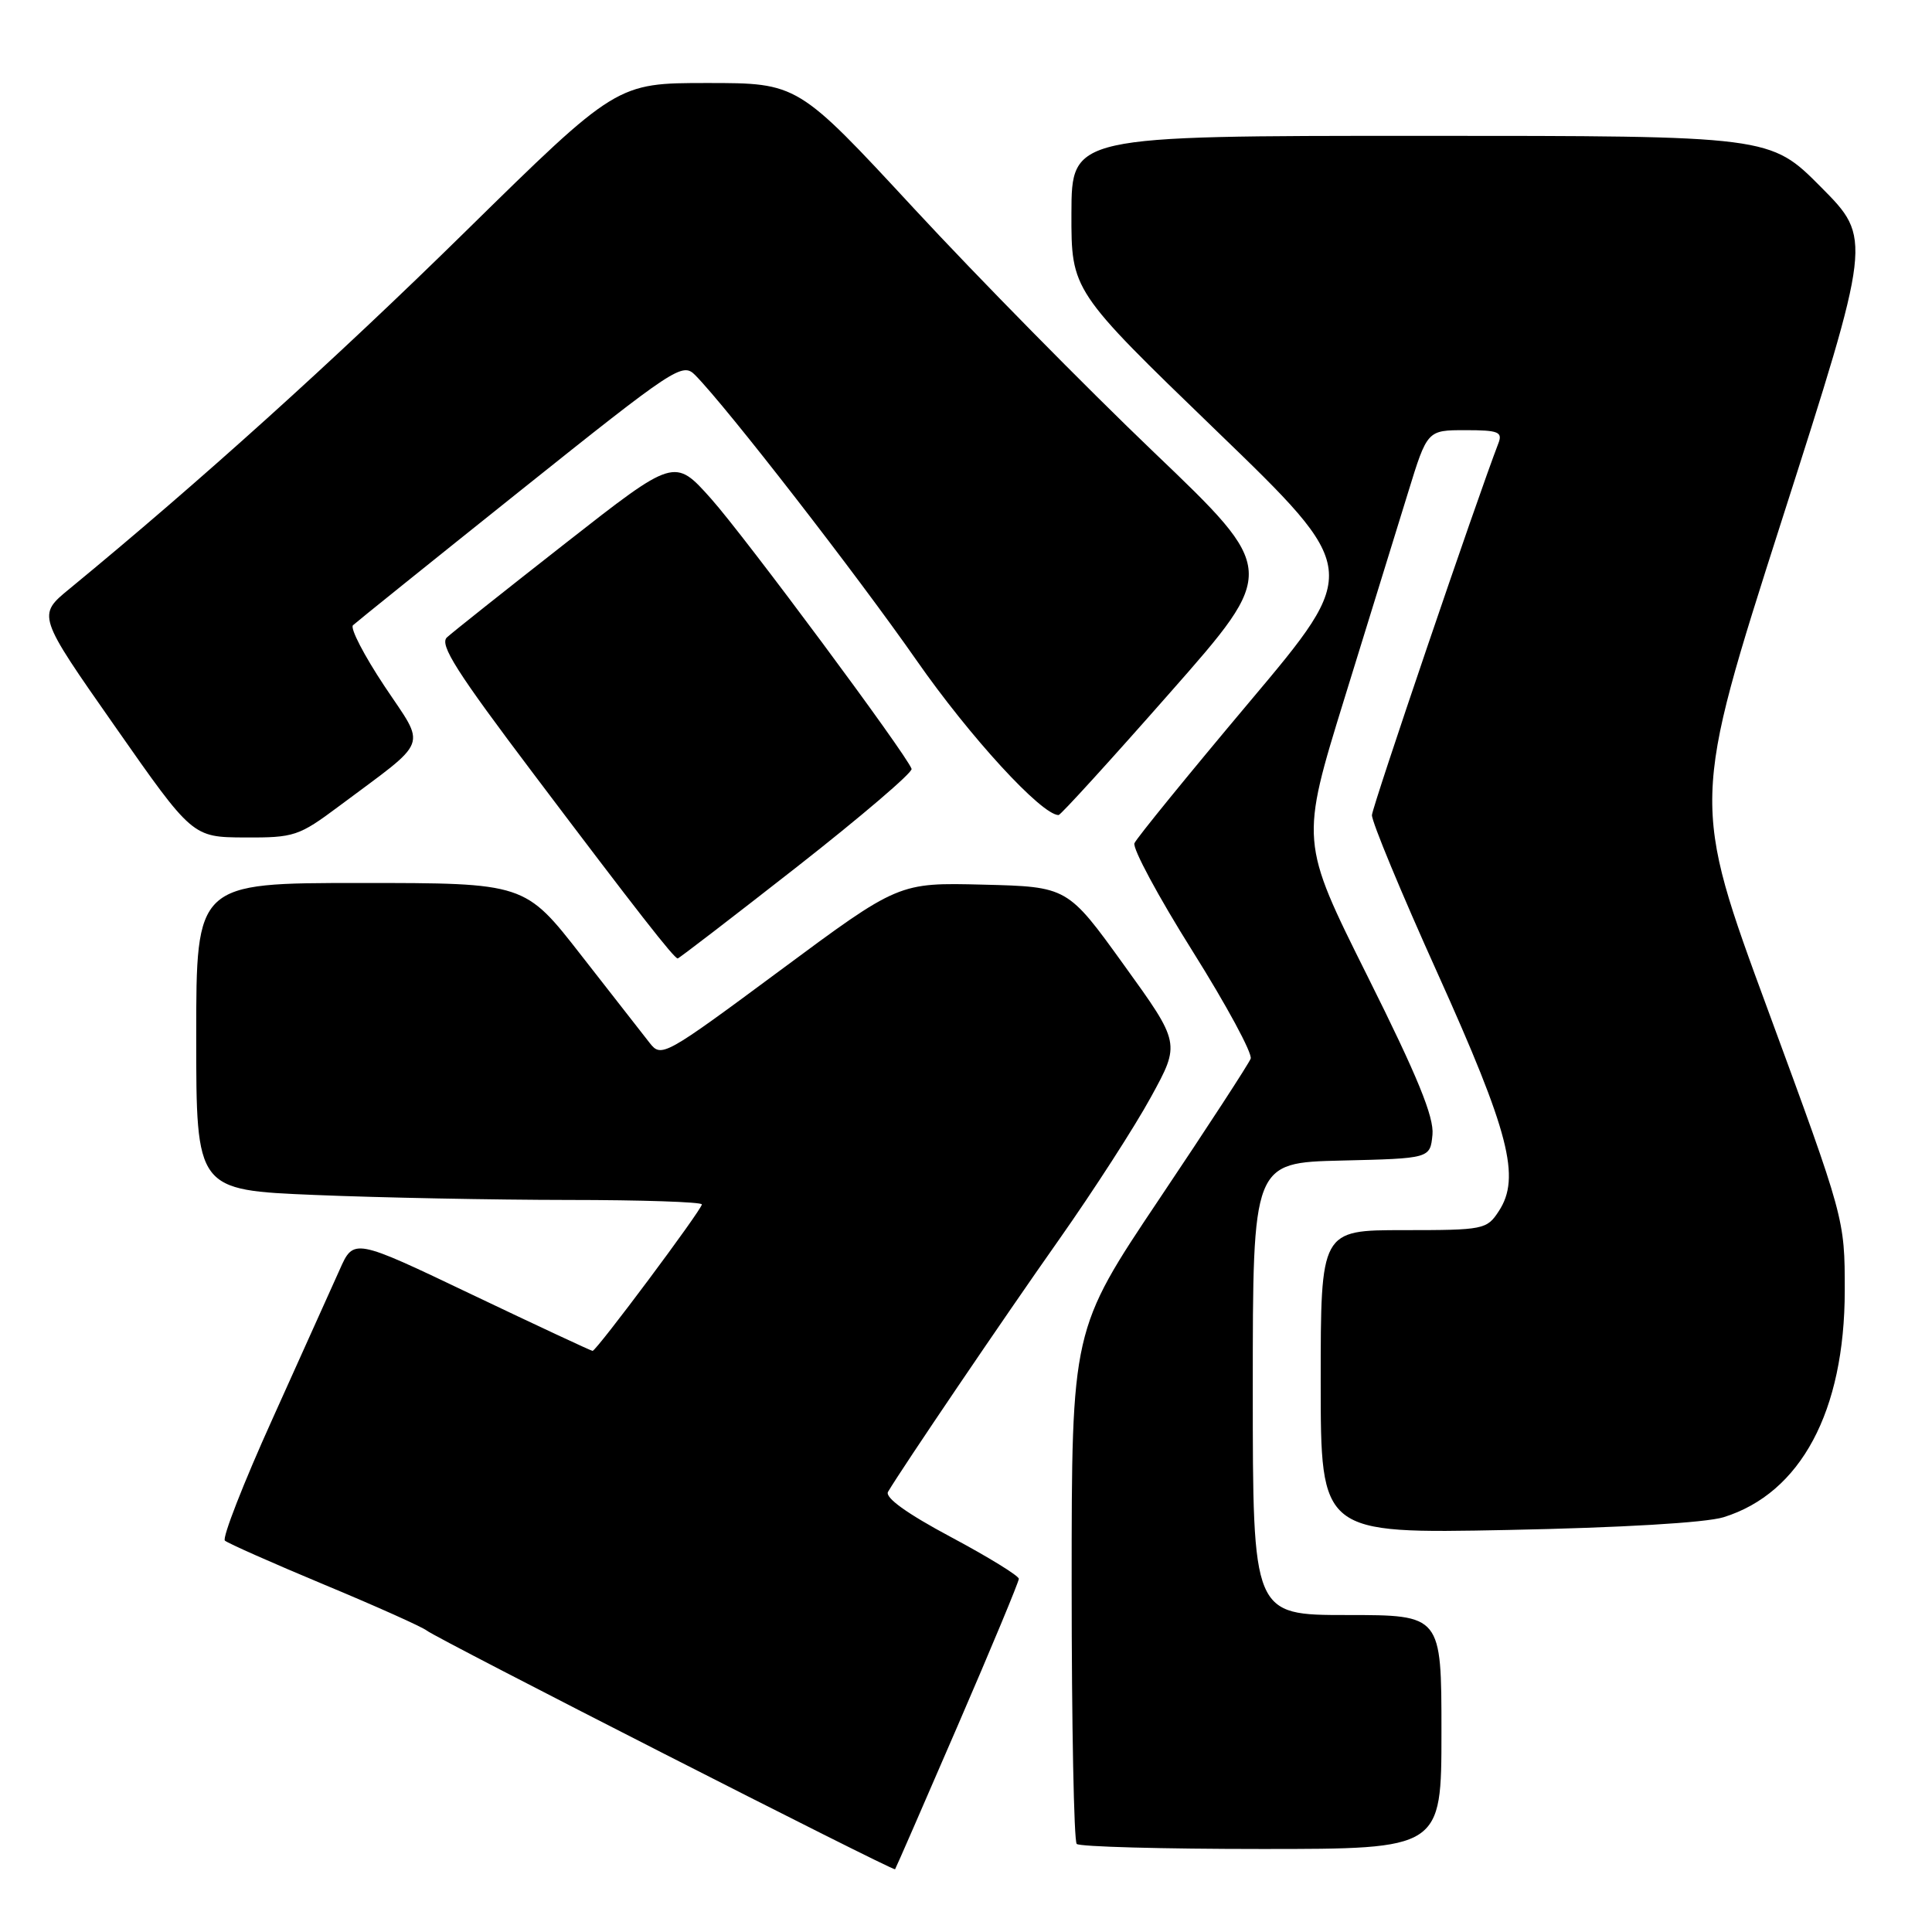 <?xml version="1.0" encoding="UTF-8" standalone="no"?>
<!DOCTYPE svg PUBLIC "-//W3C//DTD SVG 1.1//EN" "http://www.w3.org/Graphics/SVG/1.1/DTD/svg11.dtd" >
<svg xmlns="http://www.w3.org/2000/svg" xmlns:xlink="http://www.w3.org/1999/xlink" version="1.1" viewBox="0 0 256 256">
 <g >
 <path fill="currentColor"
d=" M 126.88 228.71 C 131.35 218.38 135.00 209.60 135.00 209.20 C 135.00 208.80 130.95 206.31 125.99 203.66 C 120.16 200.55 117.22 198.43 117.67 197.67 C 119.54 194.51 132.95 174.72 140.33 164.25 C 144.90 157.76 150.39 149.25 152.52 145.34 C 156.41 138.24 156.41 138.24 148.93 127.87 C 141.46 117.50 141.46 117.50 130.27 117.22 C 119.08 116.94 119.08 116.94 103.38 128.58 C 88.05 139.94 87.63 140.17 86.09 138.20 C 85.21 137.08 81.14 131.86 77.02 126.59 C 69.55 117.00 69.55 117.00 47.77 117.00 C 26.00 117.00 26.00 117.00 26.00 137.34 C 26.00 157.69 26.00 157.69 41.75 158.34 C 50.41 158.70 65.49 158.99 75.25 159.00 C 85.01 159.00 93.00 159.27 93.00 159.59 C 93.00 160.28 79.03 179.00 78.52 179.00 C 78.34 179.00 71.14 175.64 62.52 171.53 C 46.86 164.05 46.86 164.05 44.99 168.28 C 43.95 170.60 39.96 179.47 36.11 188.00 C 32.25 196.53 29.42 203.79 29.80 204.14 C 30.19 204.49 36.12 207.12 43.00 209.99 C 49.88 212.85 55.97 215.59 56.55 216.06 C 57.81 217.09 118.38 247.97 118.60 247.69 C 118.69 247.59 122.41 239.05 126.88 228.71 Z  M 191.00 229.50 C 191.00 214.00 191.00 214.00 178.50 214.00 C 166.00 214.00 166.00 214.00 166.00 184.03 C 166.00 154.06 166.00 154.06 177.75 153.78 C 189.50 153.50 189.50 153.50 189.81 150.35 C 190.03 148.01 187.84 142.64 181.20 129.35 C 172.29 111.50 172.29 111.50 178.16 92.50 C 181.39 82.05 185.18 69.79 186.58 65.25 C 189.12 57.00 189.12 57.00 194.17 57.00 C 198.56 57.00 199.13 57.23 198.54 58.75 C 195.68 66.17 181.86 106.81 181.79 108.00 C 181.74 108.83 185.66 118.28 190.50 129.00 C 199.99 150.05 201.53 156.02 198.60 160.48 C 197.01 162.92 196.60 163.00 185.98 163.00 C 175.00 163.00 175.00 163.00 175.00 183.11 C 175.00 203.22 175.00 203.22 199.75 202.73 C 214.79 202.43 226.02 201.77 228.38 201.04 C 238.62 197.86 244.43 186.99 244.44 171.00 C 244.44 161.50 244.44 161.50 234.29 133.91 C 224.13 106.33 224.13 106.33 236.09 68.96 C 248.05 31.60 248.05 31.60 241.30 24.80 C 234.55 18.00 234.55 18.00 188.28 18.00 C 142.00 18.00 142.00 18.00 141.97 28.25 C 141.95 38.50 141.95 38.50 161.11 57.01 C 180.28 75.52 180.28 75.52 165.56 93.01 C 157.47 102.63 150.61 111.05 150.32 111.73 C 150.04 112.40 153.49 118.82 158.00 126.00 C 162.51 133.18 165.98 139.60 165.72 140.28 C 165.46 140.96 160.02 149.32 153.62 158.86 C 142.00 176.20 142.00 176.20 142.00 209.93 C 142.00 228.49 142.30 243.97 142.67 244.33 C 143.03 244.70 154.06 245.00 167.17 245.00 C 191.00 245.00 191.00 245.00 191.00 229.50 Z  M 105.59 114.87 C 114.11 108.19 120.95 102.35 120.79 101.88 C 120.15 100.00 98.73 71.14 94.22 66.08 C 89.38 60.66 89.38 60.66 74.94 71.97 C 67.00 78.19 59.92 83.81 59.22 84.46 C 58.19 85.40 60.52 89.06 70.72 102.57 C 84.42 120.73 89.32 127.00 89.80 127.00 C 89.96 127.00 97.07 121.54 105.59 114.87 Z  M 44.91 106.83 C 57.08 97.74 56.50 99.27 50.94 90.91 C 48.25 86.86 46.37 83.24 46.77 82.85 C 47.17 82.47 57.14 74.45 68.93 65.03 C 89.48 48.61 90.43 47.99 92.12 49.71 C 96.37 54.02 113.55 76.18 121.44 87.49 C 128.51 97.64 138.02 108.00 140.27 108.00 C 140.54 108.00 147.18 100.71 155.02 91.80 C 169.29 75.60 169.29 75.60 152.89 59.92 C 143.88 51.30 129.57 36.77 121.10 27.62 C 105.71 11.00 105.71 11.00 93.71 11.00 C 81.71 11.00 81.71 11.00 61.60 30.75 C 44.39 47.66 26.43 63.86 9.21 78.02 C 4.93 81.53 4.93 81.53 15.22 96.23 C 25.50 110.93 25.50 110.93 32.41 110.97 C 38.98 111.00 39.59 110.80 44.91 106.83 Z "/>
</g>
</svg>